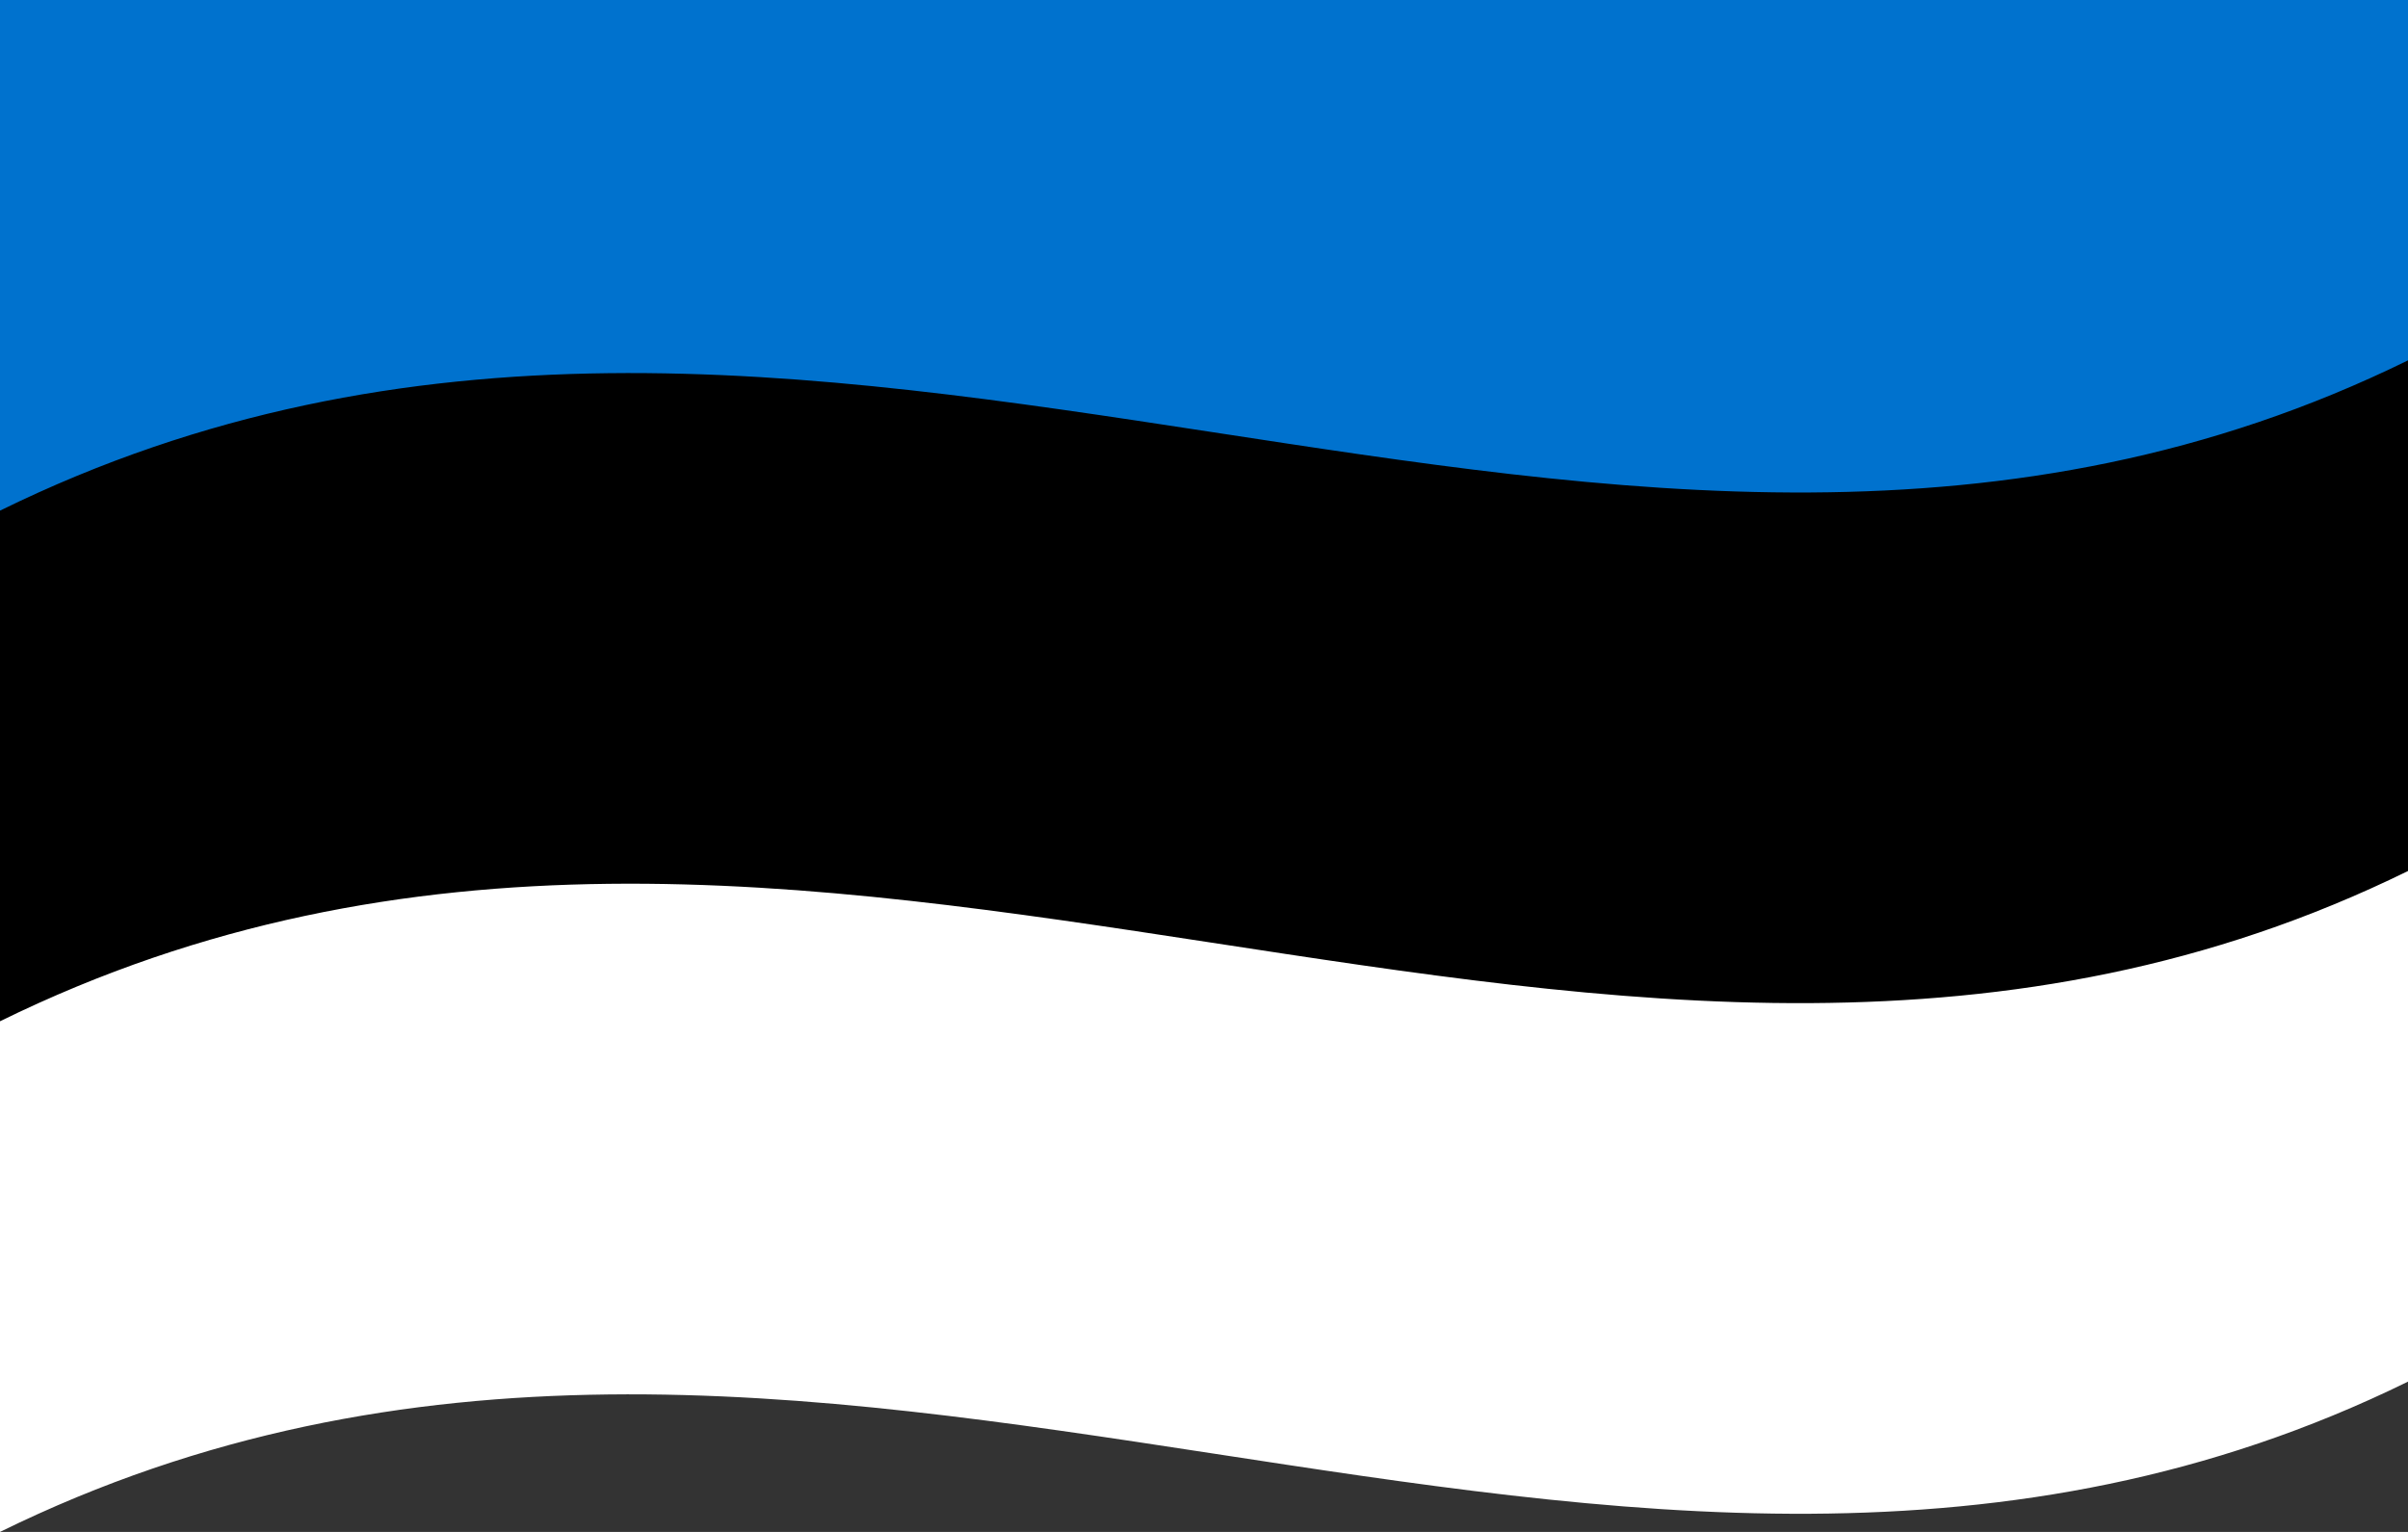 <svg xmlns="http://www.w3.org/2000/svg" width="990" height="630" viewBox="0 0 33 21">
  <rect x="0" y="0" width="33" height="21" fill="#333333" stroke="none"/>
  <defs/>
  <path fill="#FFF" d="M0,0 C10.92,-5.36 21.82,3.43 33,-2.06 C33,4.87 33,11.8 33,18.94 C22.08,24.3 11.18,15.51 0,21 C0,14.07 0,7.14 0,0"/>
  <path d="M0,0 C10.92,-5.36 21.82,3.43 33,-2.06 C33,2.56 33,7.18 33,11.94 C22.08,17.3 11.18,8.51 0,14 C0,9.38 0,4.76 0,0"/>
  <path fill="#0072ce" d="M0,0 C10.92,-5.36 21.82,3.43 33,-2.06 C33,0.25 33,2.56 33,4.94 C22.08,10.3 11.18,1.51 0,7 C0,4.69 0,2.38 0,0"/>
</svg>
